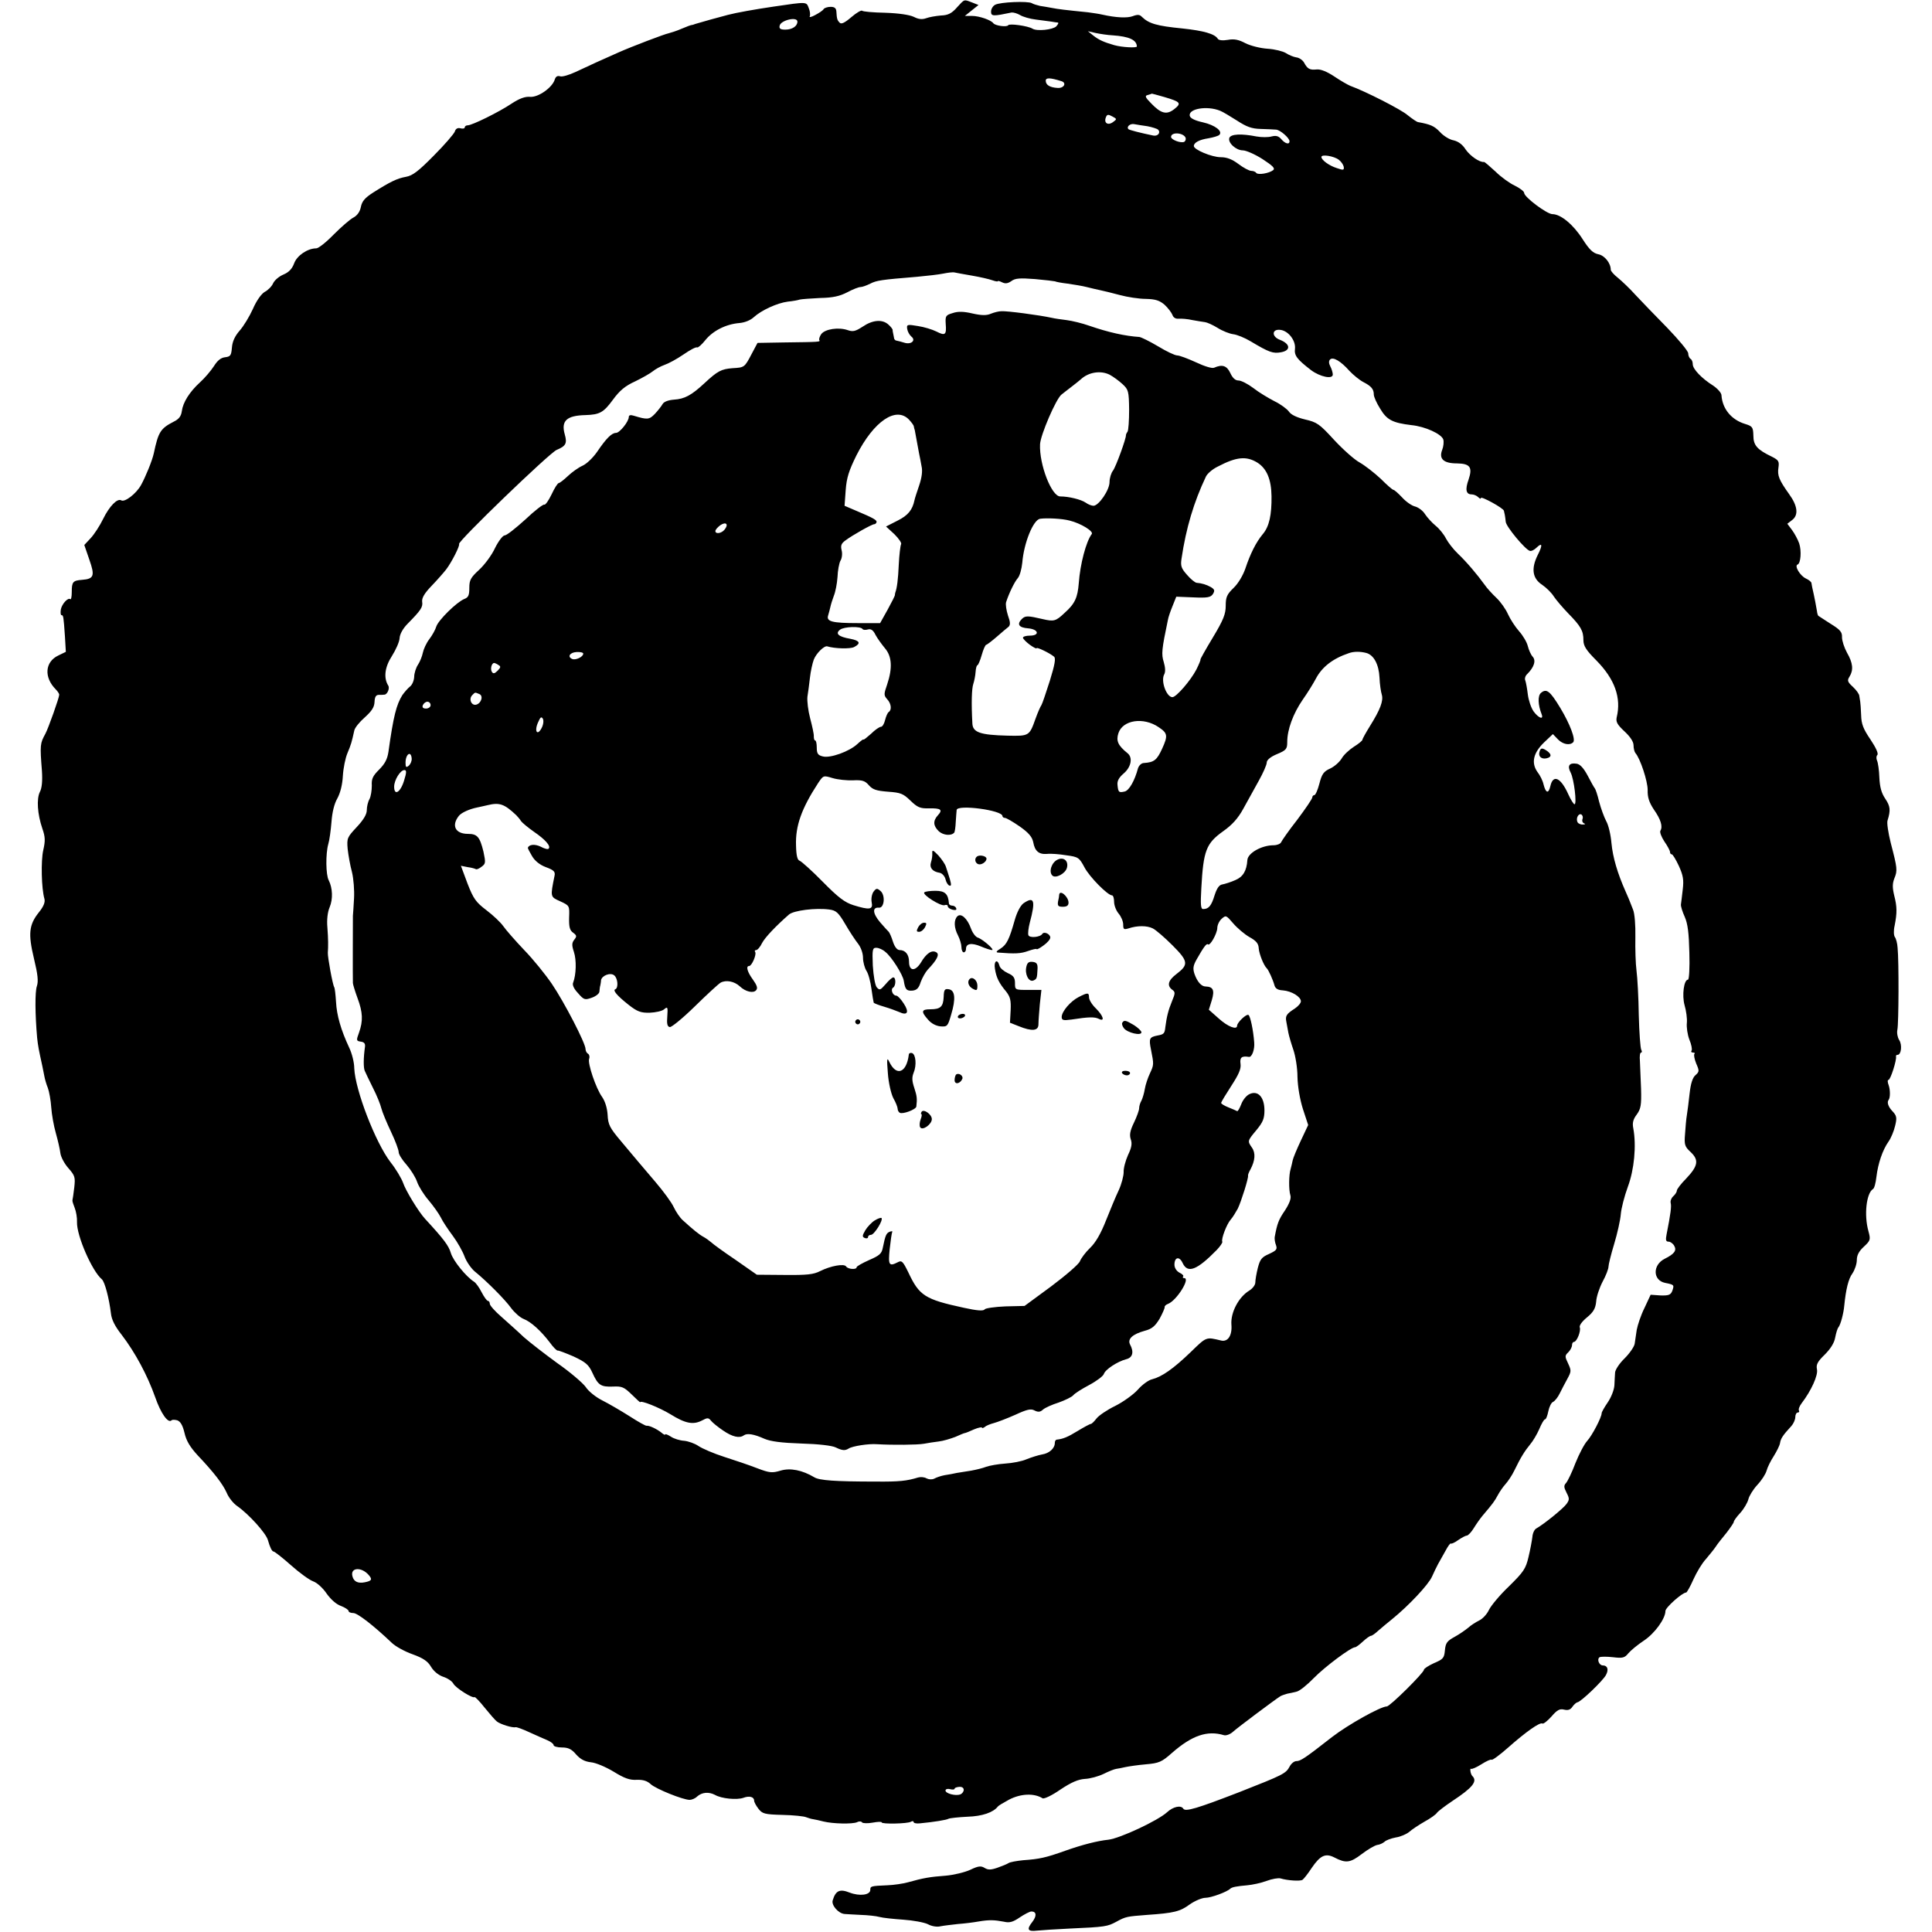 <?xml version="1.0" standalone="no"?>
<!DOCTYPE svg PUBLIC "-//W3C//DTD SVG 20010904//EN"
 "http://www.w3.org/TR/2001/REC-SVG-20010904/DTD/svg10.dtd">
<svg version="1.0" xmlns="http://www.w3.org/2000/svg"
 width="848pt" height="848pt" viewBox="0 0 848 848"
 preserveAspectRatio="xMidYMid meet">
<g transform="translate(0,848) scale(0.1,-0.1)"
fill="#000000" stroke="none">
<path d="M4200 8447 c-23 -26 -39 -34 -70 -35 -23 -2 -52 -7 -65 -12 -17 -6
-33 -5 -54 6 -19 9 -66 16 -125 18 -53 1 -99 5 -102 9 -4 3 -25 -9 -47 -28
-29 -25 -44 -32 -51 -25 -11 11 -13 16 -15 50 -1 14 -8 20 -25 20 -14 0 -28
-5 -31 -10 -3 -6 -20 -17 -37 -26 -16 -9 -27 -11 -24 -6 3 6 2 22 -4 36 -11
29 -5 29 -155 7 -82 -12 -165 -27 -199 -36 -28 -7 -129 -35 -144 -40 -7 -3
-14 -5 -17 -5 -3 0 -22 -7 -43 -16 -20 -9 -46 -17 -57 -20 -17 -3 -164 -59
-220 -84 -53 -23 -145 -65 -189 -86 -28 -13 -58 -22 -67 -19 -12 4 -20 -1 -24
-14 -11 -36 -73 -79 -108 -76 -22 2 -47 -7 -82 -30 -55 -37 -173 -95 -192 -95
-7 0 -13 -4 -13 -9 0 -5 -9 -7 -19 -4 -13 3 -21 -2 -25 -15 -4 -10 -45 -58
-92 -105 -67 -68 -93 -88 -122 -93 -39 -7 -68 -21 -144 -69 -36 -23 -49 -38
-54 -63 -4 -21 -16 -38 -33 -47 -14 -7 -53 -41 -86 -74 -33 -34 -67 -61 -77
-61 -38 0 -85 -32 -97 -66 -9 -24 -23 -39 -47 -49 -19 -8 -39 -25 -45 -38 -6
-14 -23 -31 -37 -38 -15 -9 -36 -38 -52 -75 -15 -33 -41 -76 -58 -95 -21 -24
-32 -48 -34 -74 -3 -35 -6 -40 -30 -43 -19 -2 -34 -15 -49 -39 -13 -20 -40
-52 -61 -71 -46 -42 -75 -88 -80 -127 -3 -22 -13 -35 -36 -46 -58 -30 -67 -45
-87 -139 -7 -32 -36 -103 -56 -139 -21 -38 -72 -77 -87 -67 -17 10 -52 -26
-79 -81 -15 -31 -40 -69 -55 -85 l-28 -30 22 -64 c25 -71 21 -85 -32 -89 -40
-3 -45 -9 -45 -53 0 -21 -3 -35 -6 -32 -10 9 -37 -20 -42 -45 -2 -14 -1 -25 3
-25 8 0 9 -5 15 -93 l4 -68 -33 -16 c-59 -28 -64 -96 -11 -149 8 -8 15 -19 15
-23 0 -13 -48 -148 -61 -172 -23 -42 -24 -48 -15 -162 3 -45 0 -76 -9 -93 -15
-30 -11 -97 11 -161 13 -37 13 -54 4 -94 -11 -47 -8 -170 5 -214 4 -14 -3 -33
-24 -59 -44 -55 -48 -94 -22 -203 17 -70 20 -100 13 -121 -9 -25 -8 -125 1
-227 4 -37 7 -52 23 -125 3 -14 7 -34 9 -45 2 -11 8 -33 15 -50 6 -16 13 -55
15 -86 2 -30 11 -81 20 -112 9 -32 18 -71 20 -88 2 -17 18 -47 35 -66 29 -33
31 -40 26 -85 -3 -27 -7 -52 -8 -56 -1 -4 4 -19 10 -34 6 -15 11 -43 10 -62
-2 -59 66 -215 109 -251 13 -11 32 -84 40 -150 3 -28 18 -57 48 -95 58 -76
112 -176 146 -272 25 -72 57 -117 72 -102 3 3 14 3 25 0 14 -5 24 -22 32 -56
8 -35 25 -62 57 -97 73 -77 111 -127 128 -165 8 -20 29 -47 47 -59 51 -36 126
-119 134 -149 9 -32 18 -50 25 -50 4 0 39 -27 76 -60 37 -33 81 -65 98 -71 17
-6 43 -30 59 -54 18 -25 42 -47 63 -54 18 -7 33 -17 33 -22 0 -5 9 -9 21 -9
18 0 88 -54 170 -132 16 -15 56 -37 90 -49 47 -17 67 -31 81 -55 12 -20 33
-37 54 -44 19 -6 39 -20 44 -30 10 -19 85 -66 93 -59 2 2 22 -18 44 -46 22
-27 46 -55 54 -61 15 -12 69 -29 82 -25 5 1 32 -9 60 -22 29 -13 64 -29 79
-35 16 -7 28 -16 28 -22 0 -5 16 -10 36 -10 28 0 43 -7 63 -31 19 -21 38 -31
65 -34 21 -2 64 -20 99 -41 47 -29 71 -38 102 -36 28 1 46 -5 61 -19 23 -21
142 -69 171 -69 9 0 24 6 32 14 22 20 52 22 79 8 29 -17 97 -23 125 -13 26 10
47 4 47 -12 0 -7 9 -23 19 -36 17 -22 27 -25 106 -27 48 -1 94 -6 103 -10 10
-4 24 -8 32 -9 8 -1 29 -6 45 -10 41 -10 126 -12 147 -3 9 5 19 4 22 -1 3 -4
24 -5 46 -1 22 4 40 5 40 1 0 -8 114 -6 128 3 7 4 12 3 12 -1 0 -5 12 -8 28
-6 63 6 117 15 125 20 6 3 43 7 83 9 66 2 114 19 134 45 3 4 25 17 49 30 52
27 110 29 147 6 7 -4 42 13 78 38 48 32 78 45 108 47 23 1 59 11 82 22 22 11
47 21 55 22 9 1 27 5 41 8 14 3 54 9 89 12 58 5 70 10 115 50 88 77 155 100
228 78 10 -3 28 4 40 15 21 19 184 141 208 156 5 3 19 8 30 11 11 2 30 6 41 9
12 2 46 29 76 60 49 50 163 135 181 135 4 0 19 11 34 25 15 14 31 25 35 25 5
0 19 10 33 23 14 12 41 35 60 50 74 60 159 151 175 186 9 20 21 45 27 56 6 11
21 37 32 57 11 21 22 36 24 33 3 -2 17 4 32 15 16 11 33 20 38 20 6 0 20 15
31 33 11 18 28 42 38 54 46 54 53 64 67 90 8 15 23 37 34 49 11 12 29 39 39
60 28 58 46 86 69 114 12 14 30 44 40 67 10 24 21 43 25 43 5 0 11 16 15 36 4
19 13 38 21 41 7 3 21 20 29 37 8 17 24 46 34 65 17 31 17 36 3 66 -15 31 -15
35 1 50 9 9 16 23 16 31 0 8 4 14 8 14 13 0 32 48 26 64 -3 8 10 26 32 44 28
23 37 39 40 69 1 21 14 60 28 87 15 27 26 57 26 66 0 9 11 54 25 100 14 46 27
105 29 130 2 26 16 80 31 121 28 75 38 180 24 256 -5 24 -1 40 15 61 18 25 21
41 19 113 -2 46 -4 101 -5 122 -2 20 0 37 5 37 4 0 5 5 1 12 -4 7 -9 75 -11
152 -1 78 -6 166 -10 196 -4 30 -6 96 -5 147 1 52 -3 103 -10 120 -6 15 -12
30 -13 33 -1 3 -9 23 -19 45 -37 83 -57 152 -63 215 -3 36 -13 79 -23 96 -9
17 -23 55 -31 85 -7 30 -16 56 -19 59 -3 3 -17 28 -31 55 -18 34 -34 51 -49
53 -32 5 -42 -9 -26 -39 15 -29 28 -139 17 -139 -4 0 -16 19 -27 43 -33 74
-67 90 -79 37 -8 -35 -20 -32 -30 7 -3 15 -15 40 -27 55 -28 40 -18 84 30 130
l38 36 23 -24 c21 -21 51 -27 66 -12 12 12 -14 80 -56 150 -46 76 -61 87 -85
67 -15 -12 -14 -52 3 -95 9 -25 -15 -15 -36 14 -11 16 -22 49 -25 74 -3 25 -8
53 -11 61 -4 8 0 21 8 28 31 31 40 60 24 77 -8 9 -17 30 -21 46 -4 17 -21 46
-38 65 -17 19 -39 53 -49 75 -10 23 -33 55 -51 72 -18 17 -42 43 -52 58 -31
43 -78 99 -117 136 -20 19 -43 49 -52 66 -9 18 -29 43 -45 56 -16 13 -37 36
-47 51 -9 15 -29 30 -44 34 -14 3 -40 21 -57 40 -17 18 -34 33 -38 33 -4 0
-29 22 -56 49 -28 26 -69 58 -92 71 -24 13 -74 58 -113 100 -64 70 -75 77
-127 89 -37 9 -62 21 -71 35 -8 11 -36 32 -63 45 -27 14 -69 39 -93 58 -24 18
-53 33 -65 33 -14 0 -26 11 -36 33 -15 32 -35 39 -71 23 -9 -4 -42 6 -80 24
-35 16 -72 30 -82 30 -10 0 -48 18 -84 40 -37 22 -74 40 -82 41 -62 4 -135 20
-219 49 -31 11 -76 22 -100 25 -24 3 -53 7 -65 10 -55 12 -198 31 -222 29 -11
0 -31 -5 -46 -11 -18 -8 -40 -8 -80 1 -38 9 -64 10 -87 2 -31 -9 -33 -13 -31
-47 4 -49 -2 -54 -41 -34 -18 9 -54 20 -81 24 -47 8 -50 7 -47 -13 2 -12 10
-26 18 -33 22 -17 -1 -37 -31 -27 -13 4 -28 8 -34 9 -5 0 -11 6 -11 13 -1 6
-3 15 -4 20 -1 4 -2 10 -2 13 1 4 -8 15 -18 24 -27 25 -70 21 -114 -9 -31 -20
-42 -23 -65 -15 -40 14 -99 5 -116 -17 -7 -10 -11 -22 -9 -26 6 -9 3 -9 -156
-11 l-115 -2 -25 -47 c-32 -61 -32 -61 -85 -64 -49 -4 -65 -12 -123 -66 -57
-53 -87 -69 -133 -72 -26 -2 -45 -9 -51 -20 -5 -9 -20 -28 -33 -42 -25 -26
-33 -27 -92 -9 -15 5 -23 3 -23 -5 0 -20 -40 -70 -56 -70 -19 0 -43 -24 -83
-83 -18 -26 -46 -53 -64 -61 -18 -8 -46 -28 -64 -45 -18 -17 -36 -31 -40 -31
-5 0 -19 -22 -32 -50 -13 -27 -27 -47 -32 -45 -4 3 -42 -26 -83 -65 -42 -38
-82 -70 -91 -70 -8 0 -27 -25 -42 -55 -14 -31 -46 -74 -70 -96 -37 -34 -43
-45 -43 -79 0 -33 -4 -42 -22 -49 -34 -14 -114 -93 -123 -121 -4 -14 -18 -39
-31 -56 -13 -17 -25 -44 -28 -59 -3 -15 -12 -38 -21 -52 -9 -13 -17 -38 -17
-54 -1 -17 -9 -35 -18 -42 -9 -7 -24 -24 -34 -38 -26 -42 -39 -91 -61 -249 -5
-33 -16 -53 -41 -78 -27 -27 -34 -40 -32 -70 0 -21 -4 -47 -10 -59 -7 -12 -12
-34 -12 -49 0 -18 -14 -42 -44 -74 -42 -45 -44 -49 -40 -96 3 -27 11 -73 19
-102 7 -29 11 -80 9 -115 -2 -34 -4 -69 -5 -77 0 -13 -1 -268 0 -295 0 -5 9
-35 20 -65 24 -64 25 -101 7 -152 -13 -35 -12 -37 8 -40 15 -2 20 -9 18 -23
-7 -49 -7 -91 -1 -105 3 -8 20 -42 36 -75 17 -33 33 -73 37 -90 4 -16 23 -62
42 -102 19 -40 34 -80 34 -90 0 -10 16 -35 35 -56 18 -21 39 -54 46 -75 7 -20
30 -57 51 -81 21 -25 45 -59 53 -75 8 -17 32 -53 53 -81 20 -27 43 -68 51 -90
8 -22 28 -51 44 -65 53 -43 133 -123 161 -162 15 -20 39 -41 54 -47 32 -12 76
-52 115 -103 15 -21 31 -37 35 -36 4 1 35 -11 70 -26 53 -25 66 -36 82 -71 25
-55 37 -63 90 -61 40 2 49 -2 83 -35 20 -20 37 -35 37 -34 0 11 84 -23 132
-52 66 -41 100 -48 139 -28 24 13 29 13 40 -1 7 -9 31 -28 53 -43 41 -28 72
-35 91 -21 14 10 43 6 90 -15 28 -12 75 -18 163 -21 73 -2 134 -9 150 -17 29
-14 41 -15 57 -5 17 11 88 22 125 19 71 -4 176 -3 205 2 17 3 46 8 65 10 19 2
52 12 73 20 20 9 39 17 42 17 3 0 20 7 40 16 19 8 35 11 35 8 0 -4 6 -2 13 3
6 6 25 13 40 17 15 4 57 20 93 36 52 24 69 28 85 19 16 -8 25 -7 37 4 9 8 40
22 69 31 28 10 57 24 64 32 6 8 38 28 70 45 32 17 61 39 64 48 6 20 60 55 98
65 29 7 35 32 17 65 -12 24 11 45 65 60 31 8 45 20 65 53 13 24 23 47 22 51
-1 4 6 11 15 14 38 15 99 113 71 113 -6 0 -8 3 -5 7 4 3 -3 11 -16 17 -13 7
-22 21 -22 35 0 34 22 38 36 7 22 -47 63 -31 150 58 15 16 26 32 24 36 -6 10
19 77 37 97 9 10 22 32 31 48 15 31 48 136 45 145 -1 3 4 16 11 28 20 38 23
71 6 95 -20 29 -20 29 20 77 28 34 35 50 35 86 0 58 -28 89 -65 72 -14 -6 -30
-26 -37 -45 -7 -18 -15 -32 -18 -30 -3 2 -20 9 -37 16 -18 7 -33 16 -33 20 0
4 20 37 44 74 33 51 44 75 41 97 -4 29 5 36 37 31 13 -2 26 33 23 64 -4 54
-17 115 -25 120 -9 6 -50 -33 -50 -47 0 -20 -40 -5 -80 31 l-44 39 13 42 c13
44 6 59 -27 60 -19 0 -37 21 -49 55 -8 24 -6 37 10 65 29 51 43 71 49 65 9 -9
40 47 41 71 0 13 8 31 19 41 19 17 20 16 51 -20 18 -21 50 -48 71 -60 31 -17
40 -29 41 -50 2 -24 21 -73 35 -87 8 -7 28 -52 34 -75 4 -14 15 -21 37 -22 38
-3 79 -28 79 -48 0 -8 -12 -22 -27 -32 -36 -23 -42 -32 -37 -57 2 -12 6 -33 9
-49 3 -15 13 -49 22 -75 9 -26 18 -79 18 -119 1 -43 11 -100 24 -141 l23 -70
-32 -68 c-18 -38 -34 -77 -36 -87 -2 -10 -6 -27 -9 -38 -8 -25 -9 -91 -1 -116
4 -13 -4 -35 -24 -66 -28 -41 -34 -57 -45 -117 -1 -8 1 -24 6 -36 6 -18 1 -23
-31 -38 -32 -14 -39 -23 -49 -61 -6 -24 -11 -53 -11 -64 0 -11 -12 -27 -27
-36 -46 -28 -82 -96 -78 -149 4 -47 -15 -77 -45 -70 -67 16 -63 18 -134 -51
-76 -73 -126 -108 -169 -119 -15 -3 -44 -24 -63 -46 -20 -22 -65 -54 -99 -71
-35 -17 -72 -42 -82 -55 -10 -13 -21 -24 -25 -24 -4 0 -30 -14 -58 -31 -44
-27 -64 -35 -92 -38 -5 -1 -8 -7 -8 -14 0 -24 -24 -46 -56 -51 -17 -3 -48 -13
-68 -21 -20 -9 -62 -17 -94 -19 -31 -2 -69 -9 -83 -14 -15 -6 -44 -13 -66 -17
-21 -3 -50 -8 -63 -10 -14 -3 -38 -8 -54 -10 -16 -3 -36 -10 -45 -15 -10 -5
-24 -4 -34 1 -10 6 -26 7 -37 4 -49 -15 -82 -19 -185 -18 -179 0 -249 5 -271
19 -52 31 -105 42 -148 29 -37 -11 -48 -10 -101 10 -33 13 -98 35 -145 50 -47
15 -98 37 -114 48 -16 11 -44 21 -63 23 -18 1 -45 9 -58 18 -14 9 -25 13 -25
10 0 -4 -8 0 -17 8 -20 16 -54 32 -65 30 -4 -1 -38 18 -75 42 -38 24 -91 55
-119 69 -28 14 -61 40 -73 59 -13 18 -69 66 -125 105 -55 40 -122 92 -148 115
-25 24 -69 63 -97 88 -28 24 -51 50 -51 57 0 7 -4 13 -8 13 -5 0 -17 17 -28
38 -10 20 -25 41 -33 46 -35 22 -92 92 -102 126 -10 33 -30 60 -113 150 -28
30 -86 125 -97 159 -7 19 -31 60 -55 90 -66 86 -155 317 -159 412 0 25 -10 65
-22 90 -37 79 -55 143 -58 201 -2 31 -5 60 -8 65 -7 11 -29 132 -28 151 2 27
2 60 -2 112 -3 33 1 67 10 88 15 36 13 84 -4 118 -13 23 -14 117 -2 159 5 16
11 60 14 97 3 42 12 80 26 104 13 24 22 60 24 99 2 33 11 78 20 99 16 38 19
49 30 99 2 12 23 38 46 58 31 28 42 45 43 68 1 22 6 31 19 31 9 0 20 0 25 1
12 1 24 28 16 40 -21 34 -15 81 16 129 17 27 33 62 34 79 1 18 15 43 36 64 57
58 67 72 63 96 -2 16 10 37 41 69 25 26 53 58 64 72 24 31 62 106 57 112 -9 9
396 399 428 413 41 17 47 29 36 68 -17 60 8 83 91 85 62 2 79 11 120 67 30 41
54 61 98 81 31 15 66 35 77 44 11 9 34 22 51 28 18 6 55 26 84 46 29 20 55 34
60 31 4 -2 20 12 36 32 33 41 90 70 149 75 24 2 49 12 64 26 33 30 102 62 149
68 20 2 44 6 52 9 8 2 49 5 90 7 56 1 86 8 119 25 24 13 50 23 58 23 8 0 27 7
43 15 28 14 46 17 205 30 44 4 96 10 115 14 20 4 42 7 50 5 8 -2 43 -8 77 -14
35 -6 74 -15 88 -20 14 -5 25 -7 25 -4 0 2 8 0 18 -5 14 -7 25 -6 41 5 17 13
38 14 104 9 45 -4 85 -9 88 -10 3 -2 28 -7 55 -10 27 -4 65 -10 84 -15 19 -5
46 -11 60 -14 14 -3 52 -12 85 -21 33 -9 85 -17 115 -17 42 -1 60 -7 82 -26
15 -14 30 -34 34 -44 4 -12 14 -18 27 -17 12 1 40 -1 61 -6 22 -4 47 -8 55 -9
9 -1 34 -12 55 -25 22 -14 53 -26 69 -28 17 -2 51 -16 76 -31 82 -49 99 -55
135 -48 42 8 40 36 -5 54 -39 14 -37 49 1 44 35 -4 68 -47 64 -83 -4 -30 10
-47 71 -94 39 -29 95 -41 95 -19 0 8 -5 25 -11 36 -7 13 -7 24 -1 30 13 13 47
-7 85 -50 17 -18 44 -40 61 -49 35 -18 46 -31 46 -55 0 -9 12 -37 28 -62 29
-49 54 -62 137 -72 61 -6 132 -39 140 -63 3 -10 1 -31 -5 -46 -15 -39 6 -59
65 -59 58 -1 69 -17 51 -71 -16 -44 -11 -65 13 -65 9 0 22 -5 29 -12 7 -7 12
-9 12 -4 0 10 100 -45 101 -56 1 -4 3 -12 4 -18 1 -5 3 -19 4 -30 1 -21 86
-123 106 -128 7 -2 20 5 29 14 26 25 28 12 5 -33 -29 -59 -23 -102 20 -130 19
-13 42 -36 51 -51 10 -15 38 -48 63 -74 56 -57 67 -77 67 -118 0 -25 12 -44
56 -88 82 -83 111 -165 90 -251 -4 -20 3 -32 34 -61 26 -24 40 -46 40 -61 0
-14 4 -29 8 -34 22 -25 54 -124 54 -162 -1 -32 6 -54 27 -86 31 -44 40 -75 29
-93 -4 -6 4 -27 17 -47 14 -20 25 -41 25 -46 0 -6 3 -11 8 -11 4 0 18 -23 31
-51 19 -42 22 -61 17 -103 -3 -28 -7 -58 -8 -66 -1 -8 7 -33 17 -55 13 -30 18
-70 20 -157 2 -65 -1 -118 -6 -118 -18 0 -27 -69 -15 -112 7 -24 12 -59 10
-78 -2 -19 3 -52 11 -73 9 -21 13 -43 10 -48 -4 -5 -1 -9 6 -9 7 0 10 -3 6 -6
-3 -4 0 -22 8 -42 14 -32 14 -36 -3 -51 -13 -11 -21 -37 -26 -81 -4 -36 -9
-78 -12 -95 -3 -16 -6 -54 -8 -83 -4 -47 -1 -55 25 -79 37 -35 32 -61 -20
-116 -23 -23 -41 -47 -41 -53 0 -6 -7 -17 -16 -25 -8 -7 -13 -20 -11 -29 4
-15 0 -47 -18 -138 -5 -25 -3 -32 9 -32 8 0 20 -9 25 -19 11 -20 0 -35 -42
-56 -54 -27 -53 -95 2 -106 40 -8 40 -9 31 -35 -7 -18 -16 -21 -52 -20 l-43 3
-27 -58 c-16 -32 -30 -75 -34 -96 -3 -21 -7 -48 -9 -61 -2 -13 -22 -42 -44
-64 -23 -22 -41 -50 -42 -62 -1 -11 -2 -37 -3 -56 -1 -20 -14 -53 -29 -75 -15
-22 -27 -43 -27 -48 0 -18 -42 -98 -63 -121 -13 -14 -36 -58 -52 -98 -15 -40
-34 -79 -41 -87 -11 -12 -10 -19 2 -43 13 -25 13 -31 0 -49 -13 -19 -99 -89
-133 -108 -8 -4 -16 -21 -17 -37 -2 -16 -9 -55 -17 -88 -12 -52 -22 -66 -86
-129 -40 -38 -79 -85 -88 -104 -9 -19 -28 -39 -43 -46 -14 -7 -35 -20 -47 -31
-12 -10 -39 -29 -61 -41 -33 -18 -39 -27 -42 -59 -3 -34 -8 -39 -48 -56 -24
-11 -44 -24 -44 -29 0 -13 -149 -161 -163 -161 -27 0 -170 -80 -240 -134 -120
-94 -139 -106 -157 -106 -9 0 -22 -10 -29 -23 -17 -32 -28 -37 -221 -113 -186
-72 -237 -87 -246 -73 -10 17 -45 9 -71 -15 -40 -37 -207 -115 -258 -121 -48
-5 -115 -22 -191 -49 -84 -30 -112 -36 -183 -41 -29 -3 -58 -8 -65 -13 -6 -4
-28 -13 -48 -20 -29 -10 -41 -10 -56 -1 -16 10 -28 9 -63 -8 -24 -11 -73 -23
-109 -26 -68 -5 -97 -10 -165 -29 -22 -6 -62 -12 -90 -13 -73 -3 -75 -4 -75
-20 0 -23 -47 -29 -91 -12 -43 17 -61 9 -74 -34 -7 -21 25 -58 52 -60 7 -1 39
-2 71 -4 31 -1 68 -5 82 -9 14 -4 61 -9 105 -12 43 -3 92 -12 108 -20 16 -9
40 -13 55 -9 15 3 50 7 77 10 28 2 68 7 90 11 48 8 69 7 112 -1 24 -6 40 -1
69 19 21 14 44 26 51 26 23 0 24 -20 4 -46 -26 -33 -20 -43 21 -38 18 2 83 6
143 9 157 7 166 9 205 30 42 23 46 23 135 30 118 8 145 15 187 46 23 16 54 29
69 29 25 0 95 26 109 40 7 7 29 11 75 15 22 2 60 10 84 19 24 9 52 14 62 11
29 -9 86 -13 96 -6 5 3 24 27 41 53 37 54 60 65 99 45 50 -26 69 -24 120 15
26 20 57 38 68 40 11 1 25 8 32 14 7 7 29 15 50 19 21 3 47 15 58 24 11 10 41
30 67 45 26 14 51 32 55 39 4 6 35 30 68 52 88 58 111 86 88 109 -4 3 -8 14
-9 22 -1 9 0 13 3 10 3 -2 23 6 45 20 22 14 42 23 45 20 3 -3 36 21 72 53 78
69 140 113 151 106 4 -3 22 11 40 31 24 28 36 35 55 30 17 -4 28 -1 37 13 7
10 17 18 21 19 14 0 113 95 126 120 13 24 7 42 -14 42 -16 0 -27 27 -14 36 6
3 32 3 59 0 42 -5 51 -3 67 17 10 12 40 37 67 55 48 31 96 97 96 131 0 15 74
81 91 81 3 0 18 26 32 58 14 31 38 71 54 88 15 18 35 42 43 54 8 13 30 40 48
62 17 22 32 44 32 48 0 5 13 23 29 40 16 18 31 44 35 59 3 14 20 42 39 63 19
20 37 48 41 63 4 15 18 43 31 63 13 21 26 46 28 58 3 19 11 33 50 75 9 10 17
28 17 39 0 11 5 20 11 20 5 0 8 4 5 9 -3 5 2 19 12 32 42 55 73 123 67 149 -4
20 2 33 34 64 25 25 42 51 46 75 4 20 10 41 15 46 9 12 22 60 25 95 7 70 18
117 36 141 10 15 19 41 19 58 0 21 9 39 31 59 29 27 30 31 20 68 -20 71 -9
167 20 185 6 3 12 27 15 53 7 59 27 118 53 155 11 15 24 47 29 69 9 36 7 45
-12 65 -18 19 -25 39 -16 50 7 9 7 43 0 63 -5 13 -6 24 -1 24 9 0 37 89 33
103 -1 4 2 7 7 7 16 0 21 44 7 65 -7 11 -11 31 -8 45 6 27 7 302 1 360 -1 19
-7 41 -12 47 -5 7 -6 29 -1 50 11 56 11 83 -2 133 -8 34 -8 52 1 75 14 34 13
44 -16 155 -11 44 -18 89 -14 99 14 45 12 62 -10 95 -17 25 -24 51 -26 93 -1
32 -6 65 -10 74 -4 9 -4 20 1 25 6 6 -6 32 -30 68 -32 47 -40 68 -41 107 -1
27 -3 54 -4 59 -1 6 -3 17 -4 25 0 8 -13 26 -28 40 -24 22 -26 28 -15 45 18
29 15 60 -11 105 -12 22 -22 52 -22 68 1 23 -8 33 -50 59 -27 18 -52 33 -54
35 -2 2 -5 11 -6 21 -2 14 -11 62 -21 105 -1 4 -2 12 -3 17 0 6 -12 15 -25 21
-25 12 -51 55 -36 61 14 5 18 60 7 93 -6 17 -20 43 -31 58 l-21 28 22 17 c28
22 23 62 -14 113 -45 63 -52 82 -47 116 4 28 1 33 -28 48 -65 31 -82 50 -82
93 -1 37 -4 41 -36 51 -60 18 -100 66 -104 126 0 10 -17 29 -36 42 -51 32 -90
73 -90 94 0 10 -4 21 -10 24 -5 3 -10 14 -10 24 0 10 -42 60 -92 112 -51 52
-114 117 -139 144 -25 28 -60 61 -77 75 -18 14 -32 30 -32 36 0 29 -27 63 -55
68 -23 5 -39 20 -69 67 -41 64 -96 109 -132 109 -24 0 -124 75 -124 93 0 7
-19 21 -41 32 -22 10 -61 38 -85 62 -25 23 -47 42 -50 42 -19 -3 -62 27 -81
55 -14 22 -32 35 -53 40 -18 3 -45 20 -60 37 -25 26 -41 33 -96 43 -6 1 -26
15 -45 30 -28 25 -188 106 -252 129 -10 4 -42 22 -70 41 -33 22 -61 33 -78 31
-30 -3 -40 2 -55 30 -6 11 -22 22 -34 23 -13 2 -34 11 -46 19 -13 8 -49 17
-80 19 -32 2 -75 13 -97 24 -30 16 -50 20 -77 15 -24 -4 -41 -2 -45 5 -13 21
-61 35 -155 45 -112 11 -147 21 -178 51 -9 10 -19 11 -40 3 -24 -9 -73 -7
-135 7 -12 3 -40 7 -62 10 -100 10 -132 14 -157 19 -16 3 -39 7 -53 9 -13 3
-30 8 -36 12 -17 10 -139 5 -161 -7 -10 -5 -18 -19 -18 -30 0 -21 9 -21 90 -4
8 1 25 -4 37 -11 13 -8 44 -17 70 -20 27 -3 57 -8 68 -9 11 -2 24 -4 28 -4 5
-1 1 -8 -7 -17 -16 -15 -85 -22 -104 -10 -19 12 -102 24 -107 15 -6 -9 -57 -2
-65 9 -10 14 -62 32 -93 32 l-32 0 30 24 30 24 -28 11 c-37 14 -32 16 -67 -22z
m-700 -62 c0 -20 -23 -35 -53 -35 -21 0 -28 4 -25 17 4 24 78 42 78 18z m1383
-60 c73 -5 106 -20 107 -49 0 -7 -65 -4 -100 6 -45 13 -67 23 -90 41 l-25 20
35 -8 c19 -4 52 -9 73 -10z m-225 -201 c25 -7 13 -32 -16 -30 -34 2 -52 13
-52 32 0 14 20 13 68 -2z m453 -70 c71 -21 76 -27 43 -53 -33 -26 -58 -20
-101 25 -27 27 -29 34 -15 37 9 3 17 5 18 6 0 0 25 -6 55 -15z m244 -60 c11
-4 44 -24 74 -43 43 -28 65 -36 105 -37 28 -1 58 -2 67 -3 18 -1 59 -37 59
-51 0 -16 -19 -11 -36 9 -12 14 -23 17 -43 12 -14 -4 -44 -4 -66 0 -66 13
-112 11 -119 -6 -8 -21 29 -55 59 -55 14 0 53 -17 86 -38 46 -30 57 -41 47
-49 -18 -14 -67 -22 -74 -12 -3 5 -13 9 -22 9 -9 0 -35 14 -56 30 -28 21 -51
30 -78 30 -39 0 -118 33 -118 49 0 15 24 28 64 34 22 4 43 10 48 15 16 16 -19
43 -72 55 -36 8 -56 18 -58 29 -6 31 76 45 133 22z m-470 -50 c-22 -16 -41 -4
-31 21 5 13 10 14 28 4 21 -11 21 -12 3 -25z m151 -18 c21 -4 43 -11 47 -15
13 -13 -1 -30 -21 -26 -58 12 -104 24 -109 28 -10 11 8 26 26 22 10 -2 36 -6
57 -9z m168 -51 c2 -7 -1 -15 -7 -18 -16 -6 -57 10 -57 22 0 23 55 19 64 -4z
m672 -96 c11 -8 20 -22 22 -31 2 -15 -1 -16 -30 -6 -35 11 -68 36 -68 49 0 13
55 4 76 -12z m-1005 -944 c15 -8 41 -27 56 -41 26 -24 28 -31 29 -112 0 -48
-3 -91 -7 -97 -4 -5 -7 -12 -7 -15 2 -12 -44 -139 -57 -156 -8 -10 -15 -33
-15 -50 0 -35 -47 -103 -70 -104 -9 0 -24 6 -35 14 -21 14 -74 27 -111 27 -38
-1 -93 140 -89 229 2 41 70 199 94 218 9 7 29 23 45 35 16 12 34 27 40 32 34
32 88 40 127 20z m-881 -197 c11 -12 21 -25 21 -30 1 -4 2 -11 4 -15 2 -10 13
-69 19 -103 3 -14 8 -39 11 -57 5 -20 1 -50 -11 -85 -10 -29 -19 -57 -20 -63
-9 -43 -28 -67 -74 -90 l-51 -26 37 -34 c19 -19 33 -39 29 -44 -3 -6 -8 -46
-10 -88 -3 -68 -8 -104 -15 -123 -1 -3 -2 -8 -2 -11 1 -3 -14 -32 -32 -65
l-33 -59 -97 0 c-114 0 -140 7 -131 34 3 11 8 28 10 38 2 10 9 32 15 48 7 17
14 53 16 82 1 28 7 61 13 72 7 11 9 32 5 46 -5 21 -1 30 17 43 32 24 118 72
126 71 4 0 9 4 10 8 4 10 -13 19 -91 52 l-49 21 5 69 c4 54 14 85 47 152 76
150 174 217 231 157z m1528 -188 c42 -26 62 -74 63 -148 1 -82 -10 -133 -38
-166 -30 -36 -55 -86 -77 -152 -10 -29 -31 -65 -51 -84 -30 -29 -35 -41 -35
-79 0 -36 -10 -62 -57 -140 -32 -53 -56 -96 -54 -96 2 0 -6 -20 -18 -44 -25
-48 -88 -121 -105 -121 -26 0 -52 71 -36 100 6 11 5 30 -2 54 -11 35 -9 55 18
184 2 13 12 41 21 63 l16 40 74 -3 c64 -3 77 0 87 15 9 15 7 20 -9 30 -20 11
-39 17 -63 19 -7 1 -26 16 -42 35 -25 28 -29 39 -24 71 20 135 54 248 107 360
6 13 29 33 52 44 82 43 125 47 173 18z m-823 -255 c49 -12 106 -47 97 -59 -25
-33 -51 -132 -57 -216 -5 -63 -17 -90 -62 -130 -39 -37 -47 -39 -98 -27 -64
15 -75 15 -90 0 -23 -23 -13 -38 28 -41 46 -4 52 -32 7 -32 -16 0 -30 -4 -30
-9 0 -5 14 -19 30 -31 17 -12 30 -19 30 -15 0 6 57 -21 76 -37 9 -6 4 -35 -18
-106 -17 -53 -33 -101 -37 -107 -4 -5 -16 -32 -26 -60 -27 -76 -28 -76 -123
-74 -119 3 -152 14 -154 53 -5 92 -3 153 4 174 4 12 9 36 10 52 1 17 5 30 8
30 3 0 12 20 19 45 7 25 16 45 20 45 3 0 24 16 46 35 22 19 45 39 52 44 8 8 8
20 -3 50 -7 22 -11 48 -8 58 13 40 37 89 51 105 9 10 17 40 20 68 7 87 48 188
78 193 30 4 96 1 130 -8z m-1515 -40 c-14 -17 -40 -20 -40 -6 0 6 10 17 22 26
26 17 37 3 18 -20z m606 -436 c2 -4 13 -5 23 -2 14 4 24 -3 34 -24 8 -15 27
-41 41 -58 31 -36 34 -87 10 -159 -15 -43 -15 -48 0 -65 18 -19 21 -47 7 -56
-5 -3 -12 -19 -16 -35 -4 -17 -12 -30 -18 -30 -7 0 -27 -14 -44 -31 -18 -16
-33 -28 -33 -25 0 3 -12 -6 -26 -19 -36 -34 -121 -64 -153 -55 -21 5 -26 13
-26 38 0 18 -3 32 -7 32 -4 0 -6 8 -6 18 1 9 -7 45 -16 79 -9 34 -14 76 -12
95 3 18 8 56 11 83 3 28 11 64 17 80 11 28 46 62 59 58 32 -10 101 -12 118 -3
31 16 25 28 -16 36 -53 9 -68 23 -46 40 18 14 91 16 99 3z m-1226 -108 c0 -14
-32 -29 -47 -24 -24 9 -13 29 17 31 17 1 30 -2 30 -7z m3437 3 c33 -9 55 -50
58 -108 1 -29 6 -62 10 -75 8 -27 -7 -66 -52 -138 -18 -29 -33 -56 -33 -60 0
-4 -17 -18 -38 -31 -20 -13 -44 -35 -53 -51 -9 -15 -31 -35 -50 -44 -29 -13
-37 -24 -48 -67 -7 -27 -17 -50 -22 -50 -5 0 -9 -5 -9 -10 0 -6 -30 -50 -66
-98 -37 -47 -68 -92 -71 -99 -3 -7 -18 -13 -33 -13 -52 0 -113 -34 -115 -65
-3 -47 -19 -74 -53 -88 -20 -9 -46 -17 -57 -19 -14 -2 -24 -17 -34 -48 -14
-46 -26 -60 -50 -60 -11 0 -12 19 -8 93 9 163 21 195 95 248 40 28 66 57 89
99 18 33 49 88 68 123 19 34 35 70 35 80 0 11 16 25 45 37 41 17 45 23 45 53
0 55 26 125 68 186 22 31 47 72 57 91 27 52 74 89 145 113 21 8 51 8 77 1z
m-3809 -53 c11 -6 10 -11 -4 -25 -13 -13 -19 -14 -25 -5 -8 13 -1 39 10 39 3
0 12 -4 19 -9z m-85 -127 c20 -7 10 -41 -13 -47 -21 -5 -34 25 -17 42 13 13
11 13 30 5z m-213 -49 c0 -8 -9 -15 -20 -15 -13 0 -18 5 -14 15 4 8 12 15 20
15 8 0 14 -7 14 -15z m487 -101 c-19 -36 -33 -13 -15 26 10 23 14 26 21 15 4
-9 2 -26 -6 -41z m2709 4 c39 -26 41 -37 15 -94 -23 -50 -35 -60 -80 -63 -11
0 -22 -11 -26 -23 -15 -56 -39 -97 -58 -102 -26 -6 -29 -4 -32 29 -2 17 6 32
27 50 33 28 41 70 17 89 -42 34 -51 54 -40 88 19 58 110 72 177 26z m-3279
-137 c1 -11 -5 -25 -13 -32 -11 -9 -14 -7 -14 13 0 38 24 55 27 19z m-34 -99
c-16 -51 -43 -66 -43 -25 0 29 27 73 45 73 10 0 10 -10 -2 -48z m1971 3 c41 2
53 -2 70 -22 17 -19 33 -24 84 -28 55 -4 66 -8 98 -39 31 -30 43 -35 81 -34
53 1 62 -6 40 -30 -23 -25 -21 -47 4 -71 19 -17 53 -21 67 -6 3 3 6 24 7 47 2
24 3 48 4 53 3 25 201 -1 201 -27 0 -4 5 -8 11 -8 6 0 35 -17 64 -37 40 -28
55 -46 60 -69 7 -40 25 -55 61 -52 16 2 54 -1 84 -6 53 -7 57 -10 80 -53 22
-42 102 -123 121 -123 5 0 9 -13 9 -28 0 -16 9 -39 20 -52 11 -13 20 -34 20
-48 0 -21 3 -23 23 -17 39 13 81 13 107 0 14 -7 53 -41 86 -74 70 -70 72 -85
18 -126 -37 -28 -43 -51 -19 -69 14 -10 14 -15 -1 -51 -16 -39 -23 -67 -29
-113 -3 -28 -6 -32 -34 -37 -36 -7 -39 -13 -29 -62 13 -66 13 -66 -5 -105 -9
-19 -19 -49 -22 -67 -3 -19 -10 -42 -15 -52 -6 -10 -10 -25 -10 -33 0 -9 -10
-37 -23 -64 -17 -35 -20 -53 -14 -72 7 -19 4 -37 -12 -70 -11 -25 -20 -58 -19
-75 0 -16 -9 -52 -22 -80 -13 -27 -38 -88 -56 -133 -22 -56 -45 -96 -69 -119
-20 -19 -40 -46 -45 -59 -5 -13 -62 -62 -126 -110 l-117 -86 -84 -2 c-47 -2
-88 -8 -91 -13 -5 -8 -33 -6 -92 7 -171 37 -195 53 -243 155 -24 49 -29 54
-46 45 -39 -20 -43 -13 -36 57 4 37 9 71 11 75 3 4 -2 5 -10 2 -16 -6 -20 -16
-31 -70 -5 -27 -15 -35 -61 -55 -29 -13 -54 -27 -54 -31 0 -12 -38 -9 -46 3
-8 14 -68 3 -114 -20 -29 -15 -58 -18 -156 -17 l-122 1 -93 65 c-52 35 -100
70 -107 77 -8 7 -23 18 -34 24 -19 10 -47 33 -92 74 -12 11 -29 36 -39 57 -9
20 -45 69 -80 110 -34 40 -70 82 -79 93 -9 11 -42 50 -73 87 -49 58 -56 72
-58 115 -2 30 -11 59 -24 78 -27 37 -65 149 -57 168 3 8 1 18 -5 22 -6 3 -11
13 -11 21 0 25 -93 205 -148 286 -28 41 -82 108 -122 149 -39 41 -80 88 -91
104 -12 17 -45 48 -74 70 -46 35 -57 50 -83 117 l-29 78 30 -6 c17 -2 33 -7
36 -9 4 -2 15 3 25 11 18 13 18 18 8 66 -16 65 -27 78 -68 78 -55 0 -74 36
-40 79 11 14 46 30 81 37 11 2 31 7 45 10 53 13 74 5 126 -44 7 -7 17 -19 21
-26 5 -7 30 -28 57 -47 51 -35 75 -63 64 -74 -3 -4 -19 0 -35 9 -25 12 -51 10
-56 -5 -1 -2 8 -19 18 -36 12 -21 34 -39 61 -49 35 -13 42 -20 38 -38 -19 -94
-19 -92 25 -112 41 -19 41 -19 39 -72 -1 -41 3 -56 18 -66 16 -12 16 -16 5
-30 -11 -14 -12 -24 -2 -54 12 -36 10 -100 -3 -134 -5 -10 2 -27 21 -47 26
-30 30 -31 61 -20 17 6 33 18 33 27 1 10 2 22 4 27 1 6 3 15 3 22 3 21 41 36
58 22 16 -13 19 -55 5 -61 -13 -4 7 -28 59 -69 37 -29 53 -35 92 -34 25 1 54
7 63 15 15 13 17 10 14 -30 -3 -34 0 -46 11 -48 8 -1 58 40 110 91 52 51 103
98 113 104 24 13 60 6 84 -16 25 -24 60 -32 72 -17 8 9 3 22 -14 46 -25 34
-32 60 -17 60 12 0 33 50 27 61 -4 5 -2 9 4 9 6 0 18 14 26 31 14 26 61 75
118 125 21 18 117 30 177 22 30 -4 40 -13 70 -64 19 -33 45 -72 57 -87 12 -16
21 -41 21 -61 0 -18 7 -44 15 -57 9 -13 18 -49 22 -79 4 -30 9 -58 10 -61 2
-3 23 -11 47 -18 24 -7 53 -18 65 -23 36 -17 45 -1 20 37 -12 19 -27 35 -33
35 -16 0 -26 28 -14 35 13 8 13 45 1 45 -5 0 -20 -13 -34 -30 -23 -26 -26 -28
-39 -13 -7 9 -14 49 -17 95 -3 71 -1 78 15 78 11 0 29 -8 40 -18 27 -21 77
-100 81 -127 6 -38 12 -45 38 -43 19 2 28 11 36 37 7 19 21 44 31 55 41 43 53
67 38 76 -20 12 -44 -4 -68 -45 -25 -40 -52 -38 -52 4 0 31 -16 51 -41 51 -11
0 -22 13 -30 38 -6 20 -15 39 -18 42 -3 3 -21 22 -38 42 -33 39 -35 67 -5 64
24 -2 29 56 6 74 -14 12 -18 12 -30 -4 -7 -10 -11 -30 -8 -46 7 -33 -9 -35
-80 -13 -38 12 -66 33 -135 103 -47 48 -93 89 -101 92 -10 3 -15 22 -16 67 -3
86 24 162 97 274 23 34 23 34 63 22 23 -7 63 -11 90 -10z m3202 -170 c-3 -8 0
-16 7 -19 7 -2 5 -5 -5 -5 -9 -1 -20 4 -23 9 -10 16 3 42 16 35 6 -4 8 -13 5
-20z m-5326 -3320 c15 -18 11 -24 -19 -30 -30 -6 -48 3 -54 26 -11 40 41 43
73 4z m2610 -941 c0 -8 -7 -17 -15 -20 -21 -8 -65 4 -65 17 0 6 9 9 20 6 11
-3 20 -2 20 2 0 4 9 7 20 8 12 1 20 -4 20 -13z"/>
<path d="M4092 4735 c1 -11 -2 -29 -6 -41 -7 -23 7 -40 39 -45 10 -2 22 -15
25 -28 3 -14 11 -26 17 -28 9 -3 9 4 2 29 -6 18 -13 42 -17 53 -3 11 -18 33
-33 50 -24 25 -28 26 -27 10z"/>
<path d="M4293 4723 c-17 -6 -16 -30 1 -36 13 -5 36 10 36 24 0 10 -23 17 -37
12z"/>
<path d="M4642 4707 c-26 -12 -40 -53 -23 -70 14 -14 57 8 64 34 8 30 -14 49
-41 36z"/>
<path d="M4057 4563 c-10 -10 73 -62 89 -56 8 3 14 1 14 -5 0 -5 9 -12 21 -15
13 -3 19 -1 16 6 -2 7 -10 12 -18 12 -8 0 -14 5 -14 10 -3 41 -17 55 -59 55
-23 0 -46 -3 -49 -7z"/>
<path d="M4649 4553 c0 -5 -2 -18 -5 -30 -3 -19 1 -23 21 -23 17 0 25 5 25 18
0 26 -38 59 -41 35z"/>
<path d="M4492 4515 c-13 -10 -28 -38 -38 -73 -24 -85 -35 -108 -63 -126 -17
-10 -21 -16 -11 -17 76 -6 100 -5 133 7 20 7 37 11 37 8 0 -3 14 4 30 16 17
12 30 27 30 35 0 15 -27 28 -35 16 -9 -15 -56 -19 -61 -6 -3 7 0 32 6 55 26
97 20 118 -28 85z"/>
<path d="M4202 4458 c-16 -16 -15 -50 3 -84 8 -16 15 -39 15 -51 0 -13 5 -23
10 -23 6 0 10 7 10 15 0 24 24 28 65 11 21 -9 43 -16 49 -16 14 0 -41 48 -63
55 -9 3 -22 20 -29 39 -16 45 -44 70 -60 54z"/>
<path d="M4030 4410 c-8 -16 -8 -20 4 -20 9 0 20 9 26 20 8 16 8 20 -4 20 -9
0 -20 -9 -26 -20z"/>
<path d="M4367 4228 c6 -39 18 -63 49 -100 18 -23 22 -38 20 -82 l-3 -55 38
-15 c59 -24 87 -21 87 8 0 14 3 53 6 88 l7 63 -58 0 c-58 0 -58 0 -58 30 0 24
-7 33 -32 44 -17 8 -34 22 -36 32 -9 33 -26 21 -20 -13z"/>
<path d="M4505 4237 c-8 -32 10 -68 30 -61 16 7 17 9 19 52 1 21 -4 28 -21 30
-17 2 -24 -3 -28 -21z"/>
<path d="M4256 4183 c-12 -12 -5 -33 14 -43 17 -9 20 -8 20 14 0 23 -21 41
-34 29z"/>
<path d="M4142 4104 c-2 -43 -14 -54 -59 -54 -39 0 -41 -10 -10 -45 14 -17 35
-28 55 -30 30 -2 32 0 47 52 21 70 17 107 -11 111 -18 3 -21 -3 -22 -34z"/>
<path d="M4735 4104 c-37 -19 -74 -63 -75 -87 0 -15 6 -17 43 -12 77 12 102
12 120 3 28 -14 20 13 -13 46 -17 16 -30 38 -30 48 0 22 -6 22 -45 2z"/>
<path d="M4205 4020 c-3 -5 1 -10 9 -10 8 0 18 5 21 10 3 6 -1 10 -9 10 -8 0
-18 -4 -21 -10z"/>
<path d="M3756 4001 c-4 -5 -2 -12 3 -15 5 -4 12 -2 15 3 4 5 2 12 -3 15 -5 4
-12 2 -15 -3z"/>
<path d="M4926 3991 c-3 -4 0 -15 7 -24 15 -20 77 -35 77 -18 0 6 -15 20 -32
31 -37 22 -44 24 -52 11z"/>
<path d="M3989 3851 c-10 -81 -55 -97 -86 -31 -10 21 -11 12 -6 -50 3 -43 14
-90 24 -110 11 -19 19 -40 19 -47 0 -6 4 -14 9 -17 13 -8 71 14 73 27 4 35 3
45 -9 82 -10 30 -11 46 -3 66 14 33 10 81 -7 87 -7 2 -14 -1 -14 -7z"/>
<path d="M4925 3770 c3 -5 13 -10 21 -10 8 0 14 5 14 10 0 6 -9 10 -21 10 -11
0 -17 -4 -14 -10z"/>
<path d="M4196 3763 c-3 -4 -6 -14 -6 -24 0 -21 25 -16 34 6 5 14 -17 28 -28
18z"/>
<path d="M4045 3600 c-3 -6 -4 -10 -1 -10 3 0 2 -11 -3 -23 -5 -13 -6 -29 -2
-35 10 -16 51 13 51 36 0 21 -36 46 -45 32z"/>
<path d="M3839 3123 c-13 -8 -32 -28 -41 -43 -14 -24 -14 -29 -2 -34 8 -3 14
-1 14 4 0 6 6 10 13 10 14 0 55 65 46 74 -2 2 -16 -2 -30 -11z"/>
<path d="M6757 5179 c-6 -22 13 -35 39 -25 17 7 11 21 -15 36 -15 8 -20 5 -24
-11z"/>
</g>
</svg>
